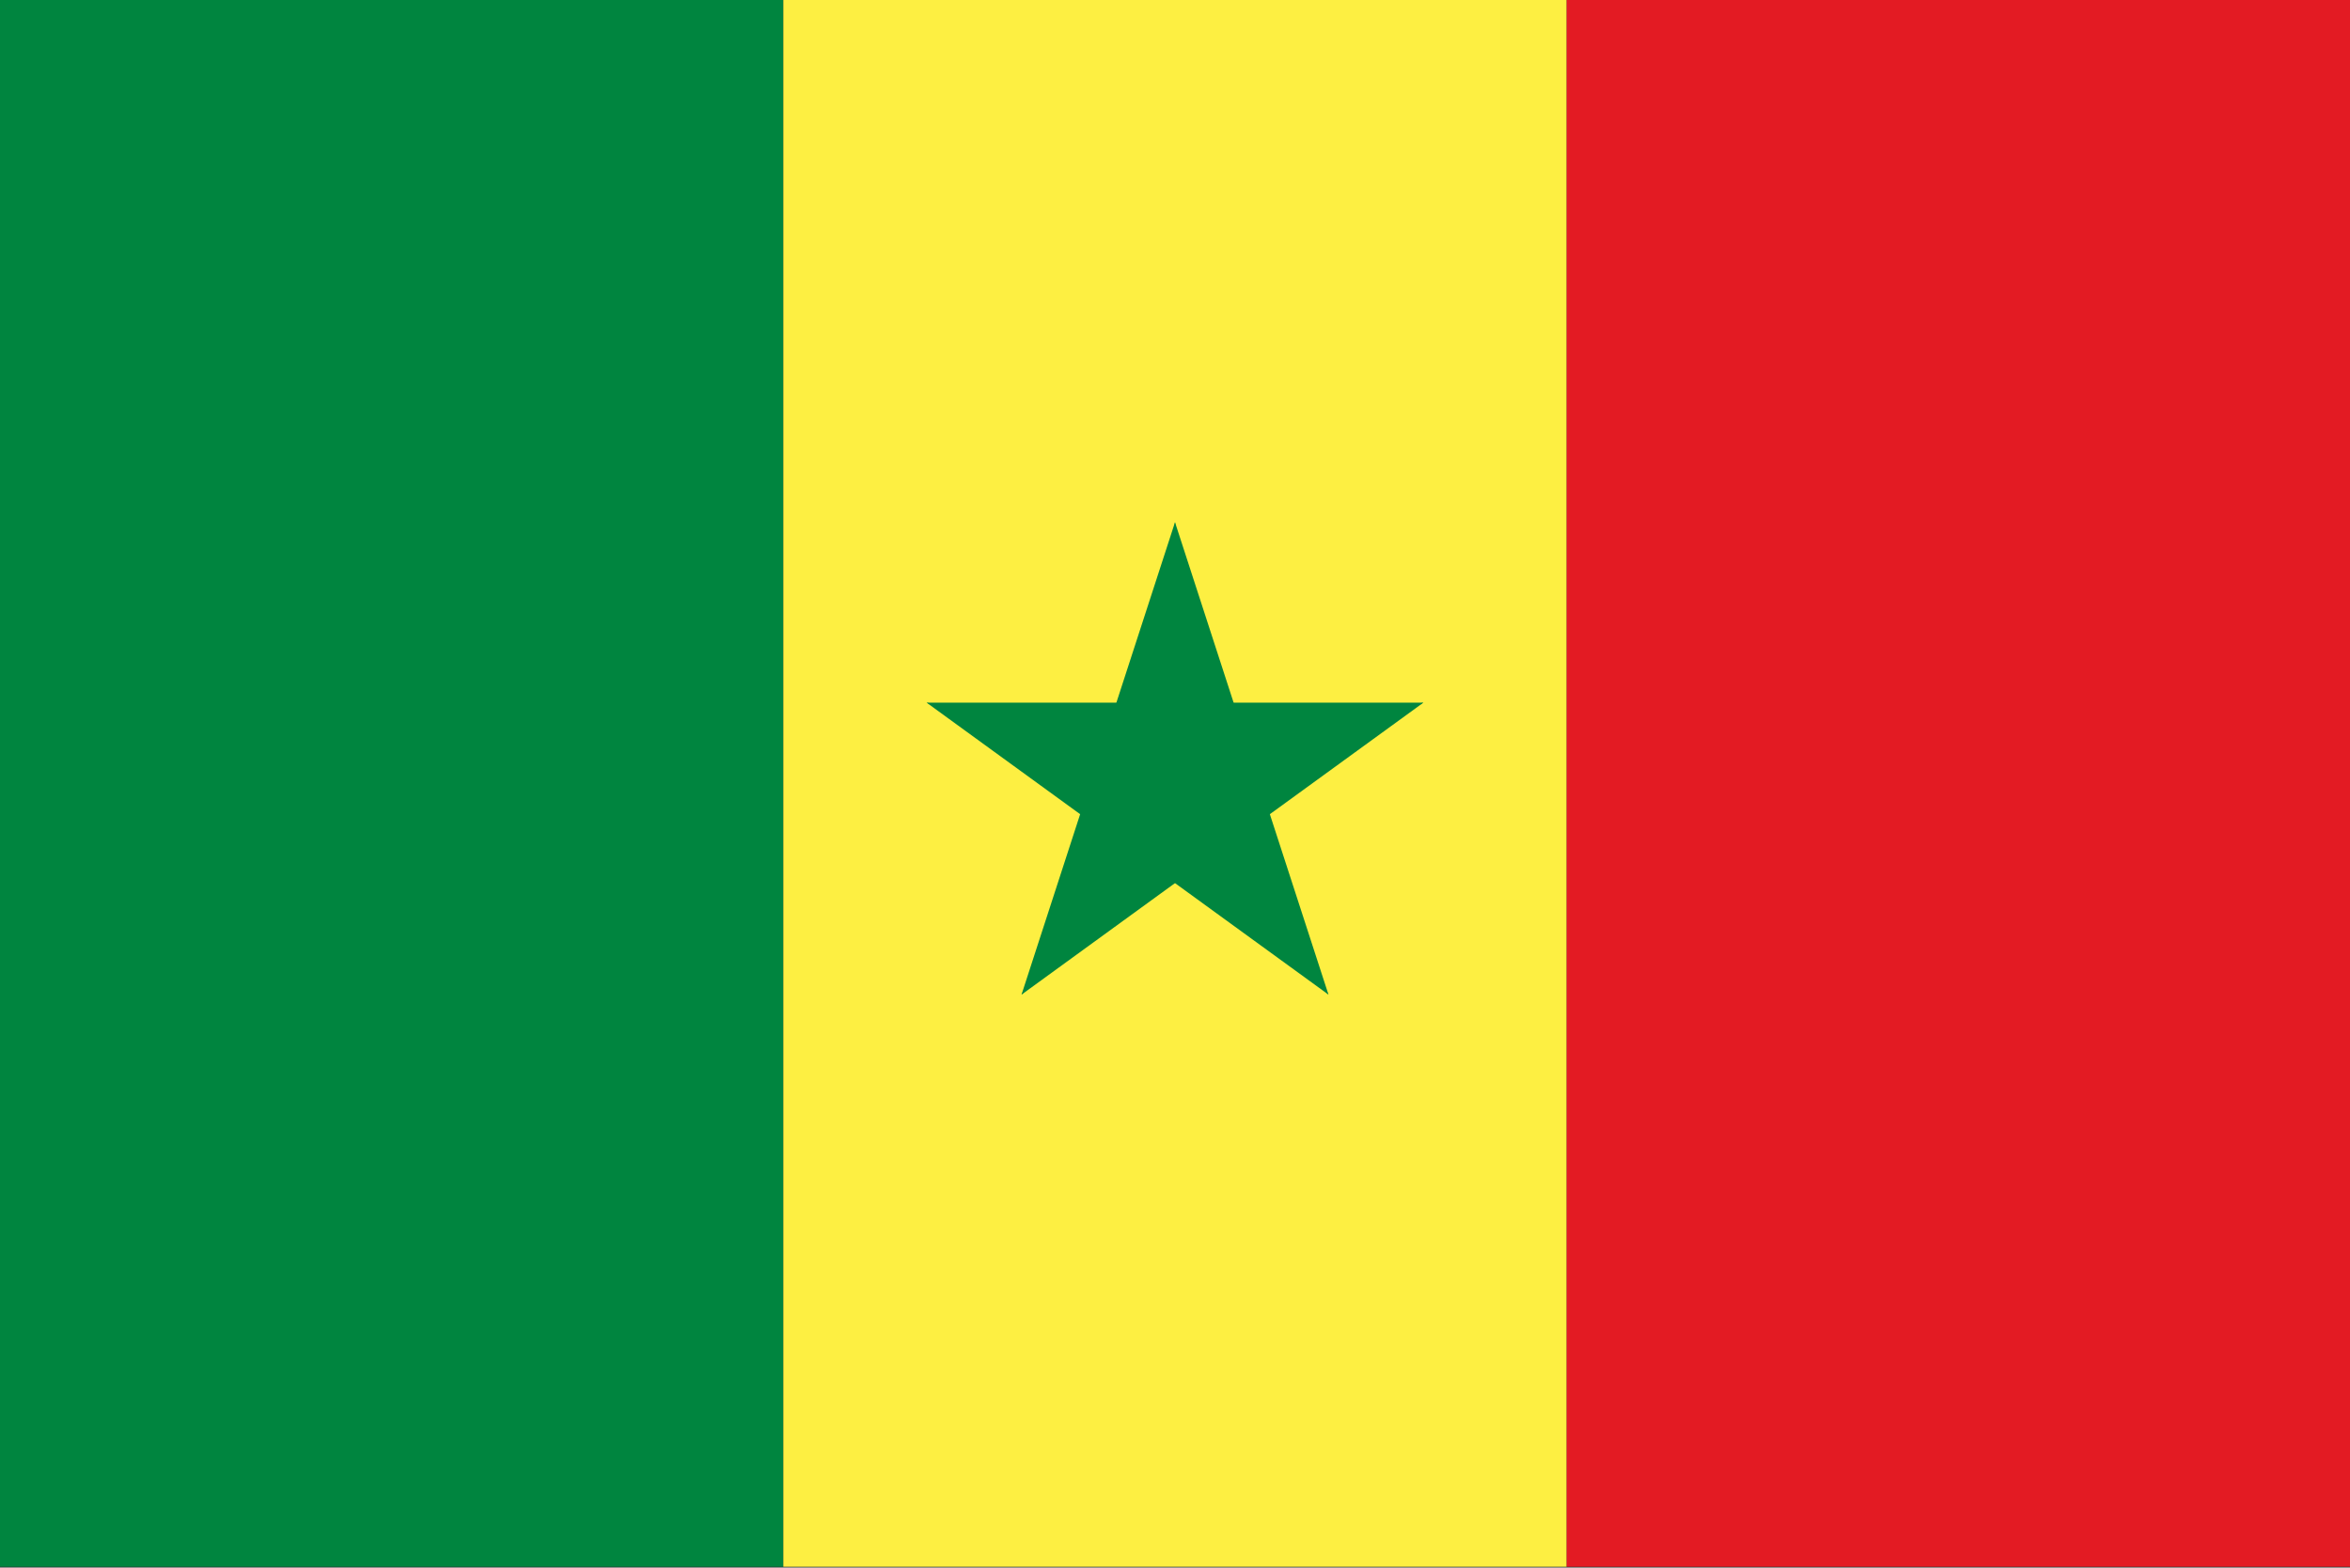 <svg viewBox="0 0 1000 667" xmlns="http://www.w3.org/2000/svg" xmlns:xlink="http://www.w3.org/1999/xlink"><rect x="0" y="0" width="1000" height="667" fill="#333333" stroke="none"/><clipPath id="a"><path d="m0 0h334v666.719h-334zm0 0"/></clipPath><clipPath id="b"><path d="m333 0h334v666.719h-334zm0 0"/></clipPath><clipPath id="c"><path d="m666 0h334v666.719h-334zm0 0"/></clipPath><g clip-path="url(#a)"><path d="m0 0h333.332v666.668h-333.332zm0 0" fill="#00853f" fill-rule="evenodd"/></g><g clip-path="url(#b)"><path d="m333.332 0h333.336v666.668h-333.336zm0 0" fill="#fdef42" fill-rule="evenodd"/></g><g clip-path="url(#c)"><path d="m666.668 0h333.332v666.668h-333.332zm0 0" fill="#e31b23" fill-rule="evenodd"/></g><g fill="#00853f" fill-rule="evenodd"><path d="m500 222.223-34.336 105.676 52.836 17.164zm0 0"/><path d="m500 222.223 34.336 105.676-52.836 17.164zm0 0"/><path d="m605.676 298.996h-111.113v55.555zm0 0"/><path d="m605.676 298.996-89.895 65.312-32.652-44.945zm0 0"/><path d="m565.309 423.227-34.336-105.676-52.836 17.164zm0 0"/><path d="m565.309 423.227-89.891-65.312 32.652-44.949zm0 0"/><path d="m434.691 423.227 89.891-65.312-32.652-44.949zm0 0"/><path d="m434.691 423.227 34.336-105.676 52.836 17.164zm0 0"/><path d="m394.324 298.996 89.895 65.312 32.652-44.945zm0 0"/><path d="m394.324 298.996h111.113v55.555zm0 0"/></g></svg>